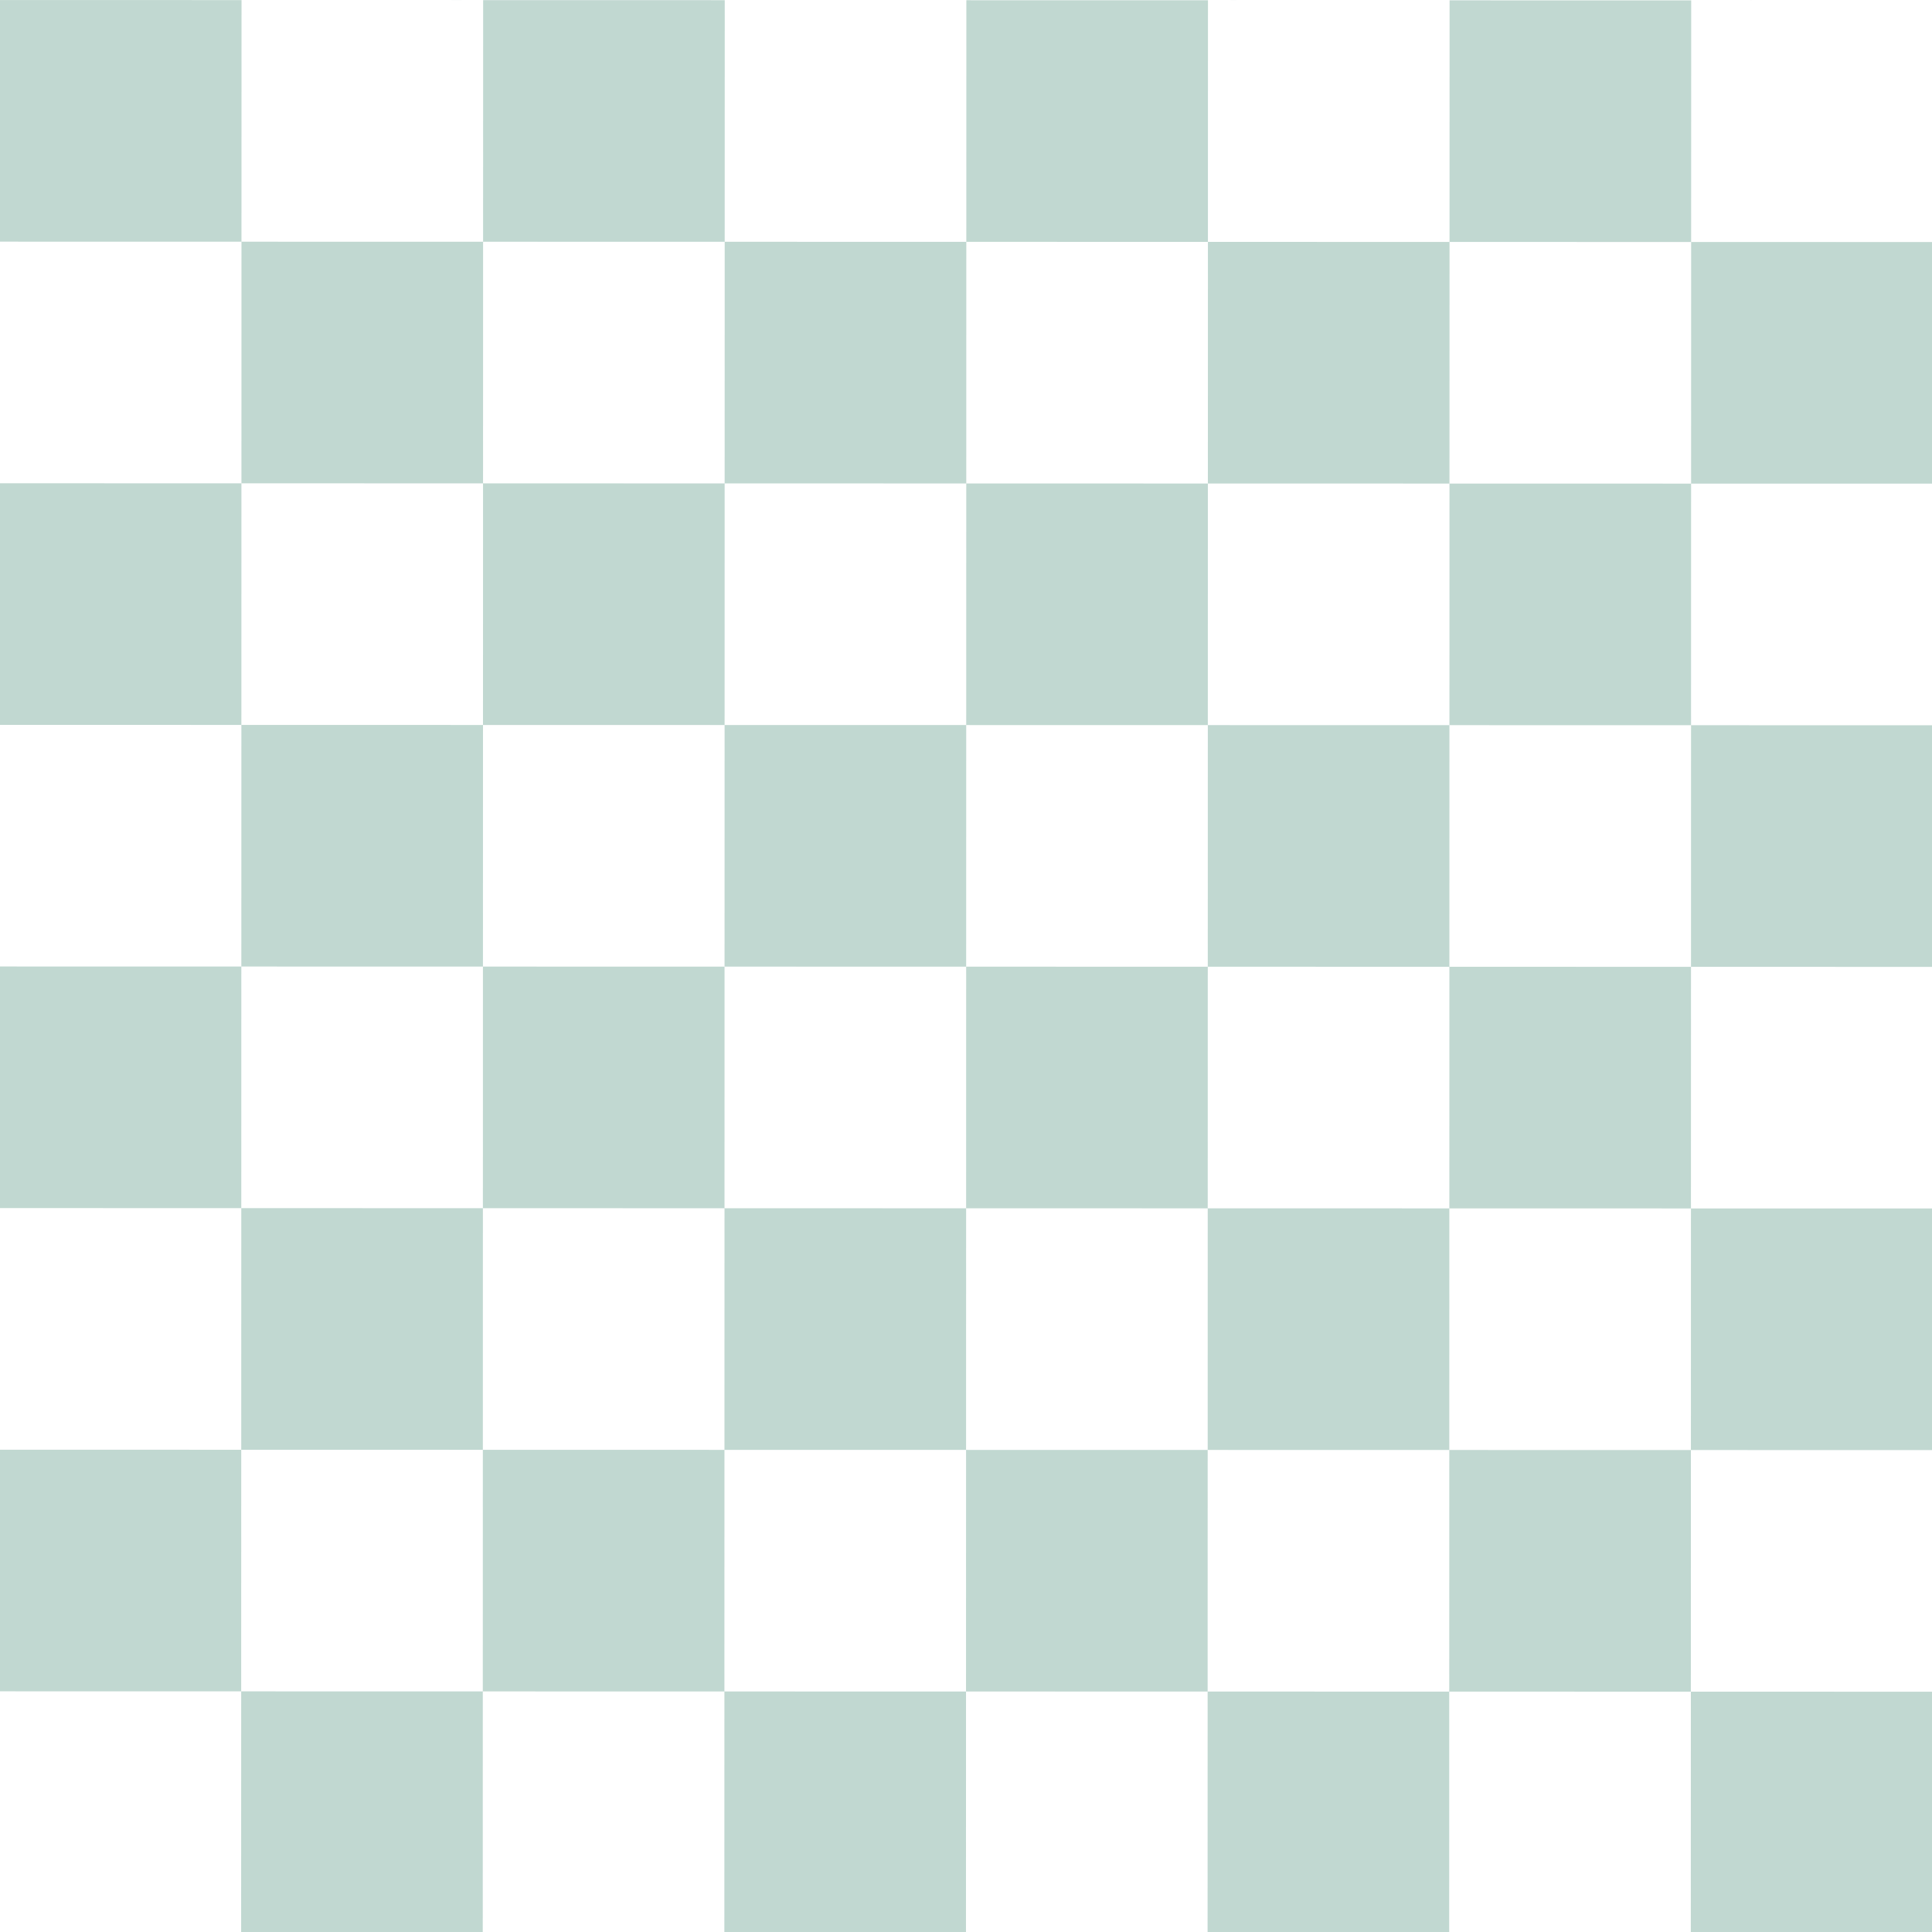 <?xml version="1.0" encoding="utf-8"?>
<svg width="160" height="160" viewBox="0 0 12 12" xmlns="http://www.w3.org/2000/svg">
  <g transform="matrix(0.682, 0.183, -0.183, 0.682, 4.005, 2.487)">
    <path d="M -4.479 -4.423 L -4.479 12.577 L -2.354 12.577 L -2.354 -4.423 L -4.479 -4.423 Z M -0.229 -4.423 L -0.229 12.577 L 1.896 12.577 L 1.896 -4.423 L -0.229 -4.423 Z M 4.021 -4.423 L 4.021 12.577 L 6.146 12.577 L 6.146 -4.423 L 4.021 -4.423 Z M 8.271 -4.423 L 8.271 12.577 L 10.396 12.577 L 10.396 -4.423 L 8.271 -4.423 Z M -4.479 -4.423 L 12.521 -4.423 L 12.521 -2.298 L -4.479 -2.298 L -4.479 -4.423 Z M -4.479 -0.173 L 12.521 -0.173 L 12.521 1.952 L -4.479 1.952 L -4.479 -0.173 Z M -4.479 4.077 L 12.521 4.077 L 12.521 6.202 L -4.479 6.202 L -4.479 4.077 Z M -4.479 8.327 L 12.521 8.327 L 12.521 10.452 L -4.479 10.452 L -4.479 8.327 Z" fill-rule="evenodd" transform="matrix(0.259, 0.966, -0.966, 0.259, 6.918, -0.862)" style="fill: rgba(100, 158, 141, 0.4);"/>
  </g>
</svg>